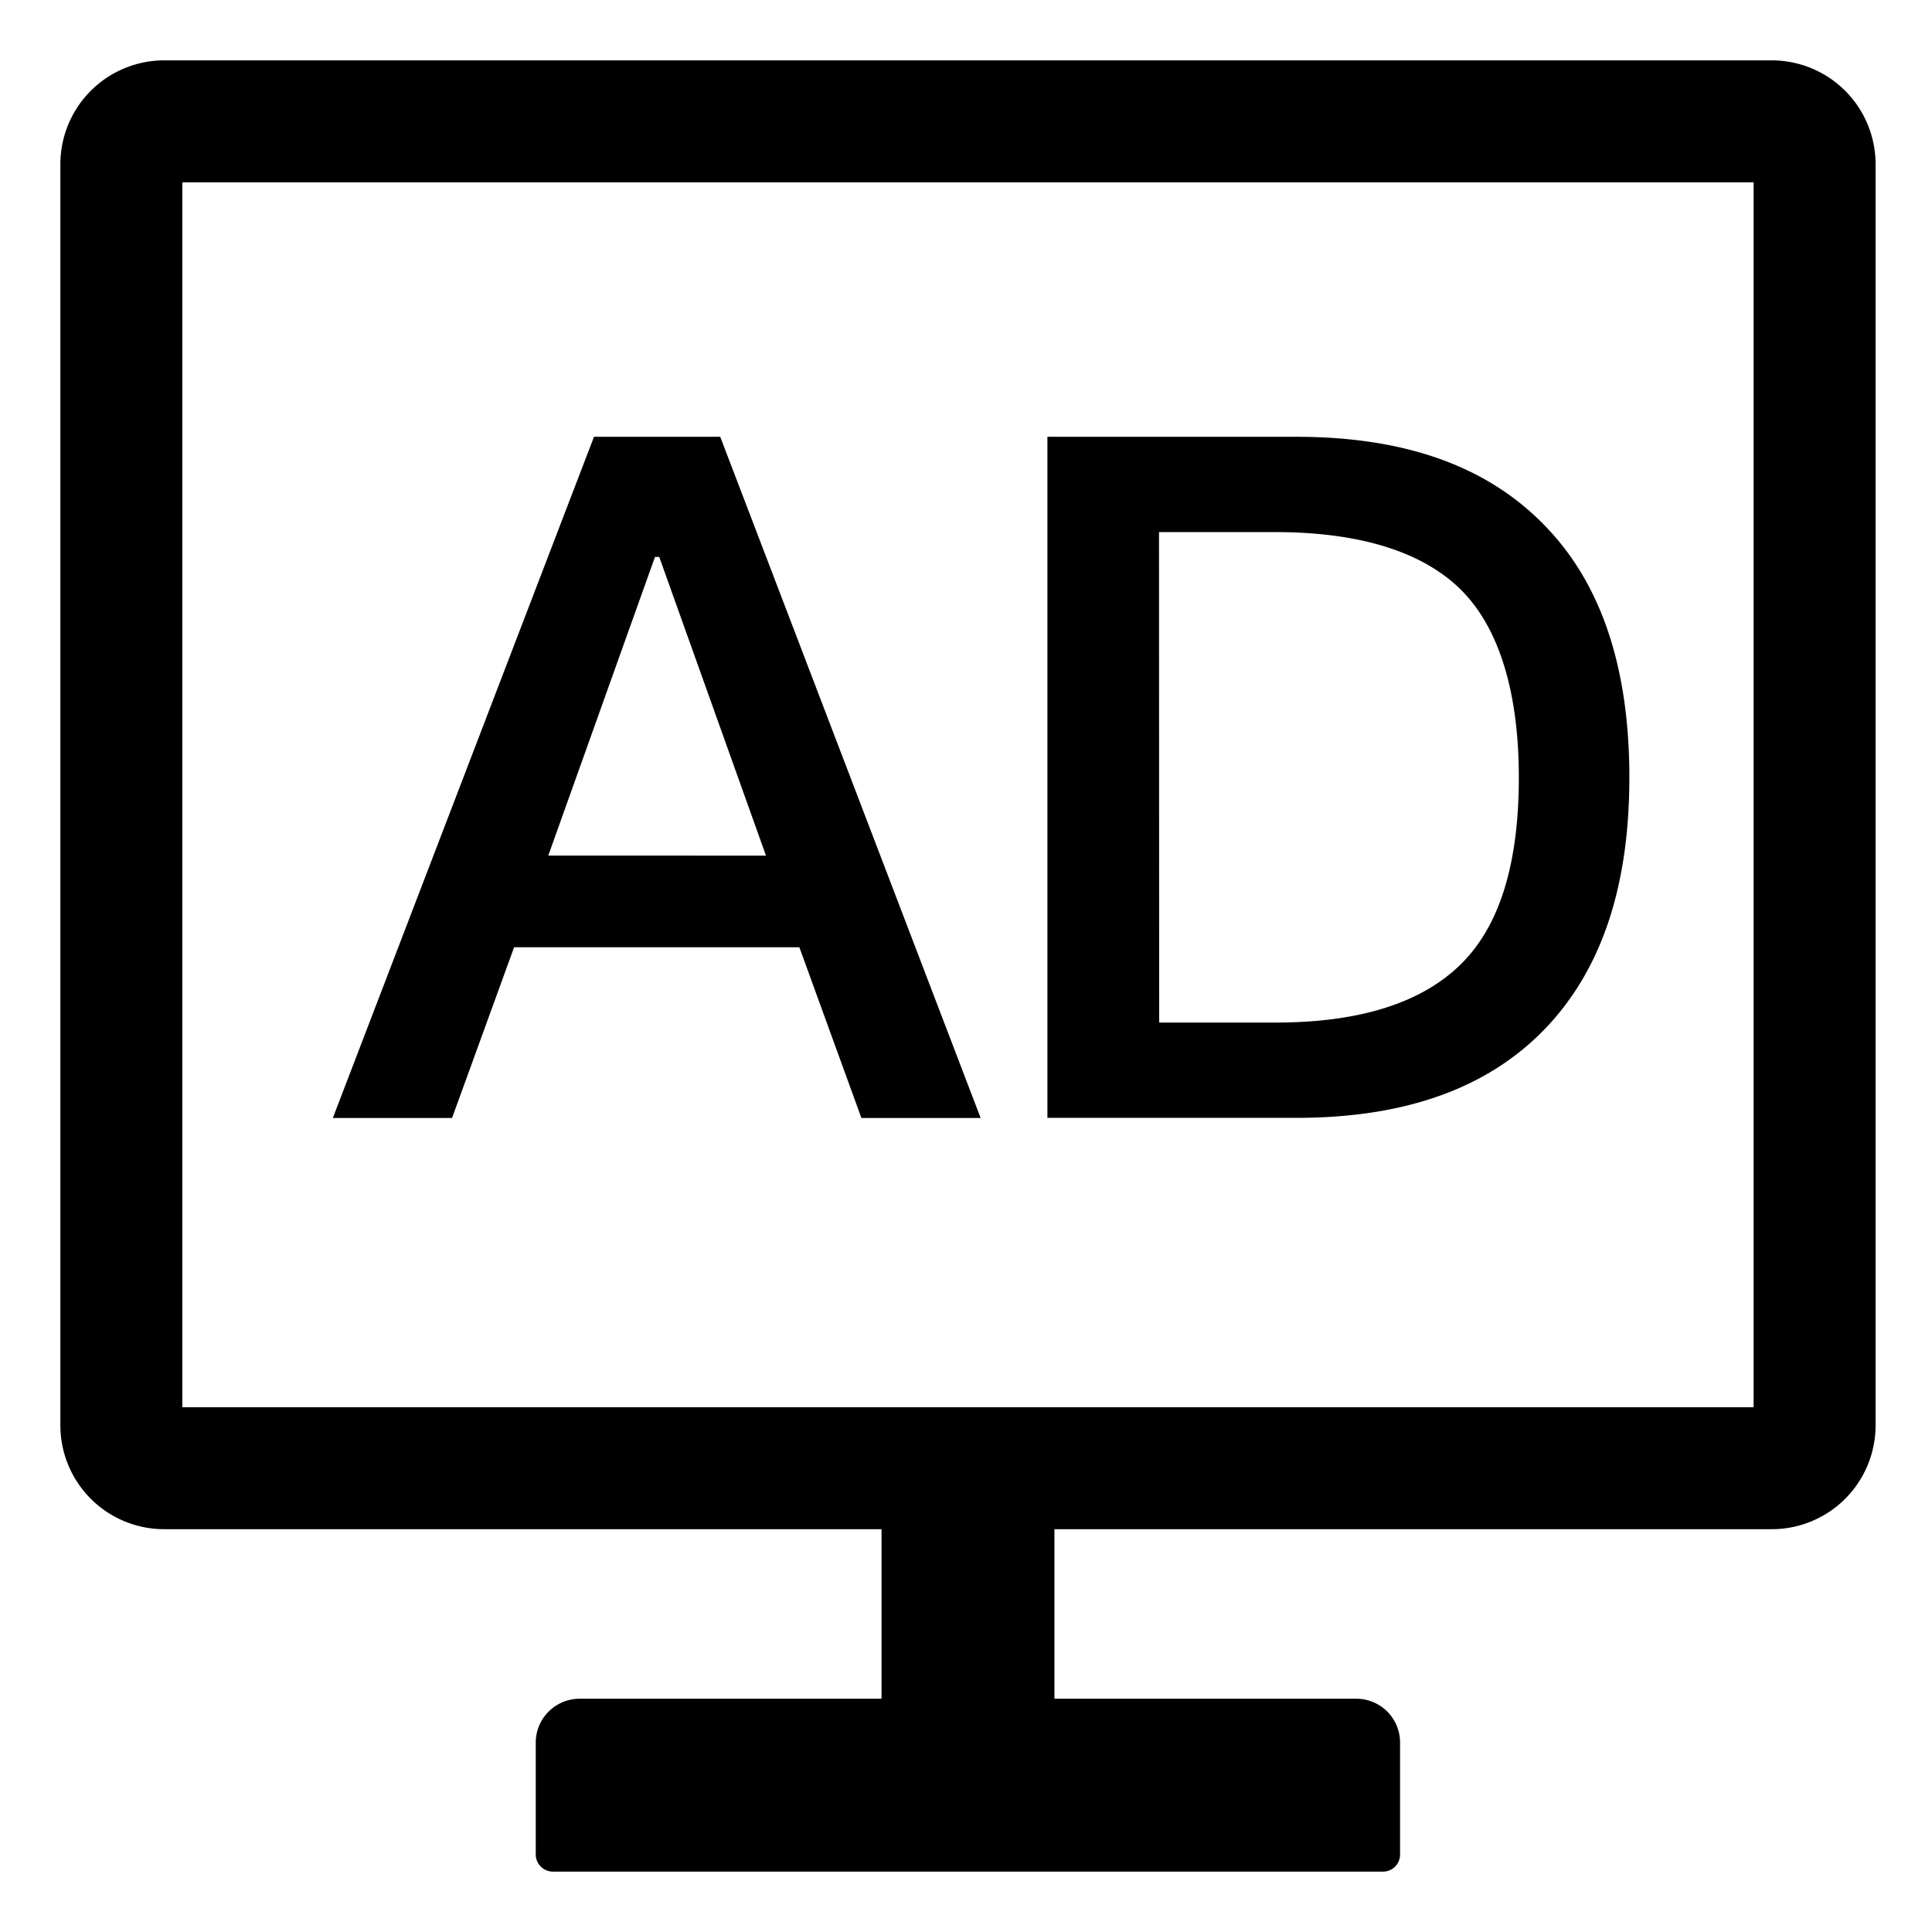 <?xml version="1.0" standalone="no"?><!DOCTYPE svg PUBLIC "-//W3C//DTD SVG 1.1//EN" "http://www.w3.org/Graphics/SVG/1.1/DTD/svg11.dtd"><svg class="icon" width="200px" height="200.00px" viewBox="0 0 1024 1024" version="1.1" xmlns="http://www.w3.org/2000/svg"><path d="M929.455 96.646v649.212H96.646V96.646h832.808m9.616-64.646H86.949A55.03 55.03 0 0 0 32 86.949v668.525a55.03 55.03 0 0 0 54.949 55.03h852.121a55.03 55.03 0 0 0 55.03-55.03V86.949a55.03 55.03 0 0 0-55.03-54.949z"  /><path d="M718.869 900.364H558.869v-145.455H467.232v145.455H307.152a23.273 23.273 0 0 0-23.192 23.273v59.313a9.131 9.131 0 0 0 9.131 9.051h439.919a9.051 9.051 0 0 0 9.051-9.051v-59.313a23.192 23.192 0 0 0-23.192-23.273zM381.737 231.515l138.02 361.051h-63.192l-32.889-90.505H272.485l-32.889 90.505h-63.192L314.828 231.515z m24.242 221.98l-56.566-158.303H347.152l-56.566 158.303zM687.111 231.515c58.667 0 102.626 16.162 133.01 48.485 28.848 30.384 43.475 74.343 43.475 132.04s-14.626 101.091-43.475 131.96c-30.384 32.323-74.343 48.485-133.01 48.485H555.152V231.515z m-72.727 310.465h61.657c45.01 0 77.899-10.586 98.667-31.354s30.303-54.141 30.303-98.586-10.182-78.869-30.384-99.152-53.657-30.869-98.667-30.869h-61.657z"  /></svg>
